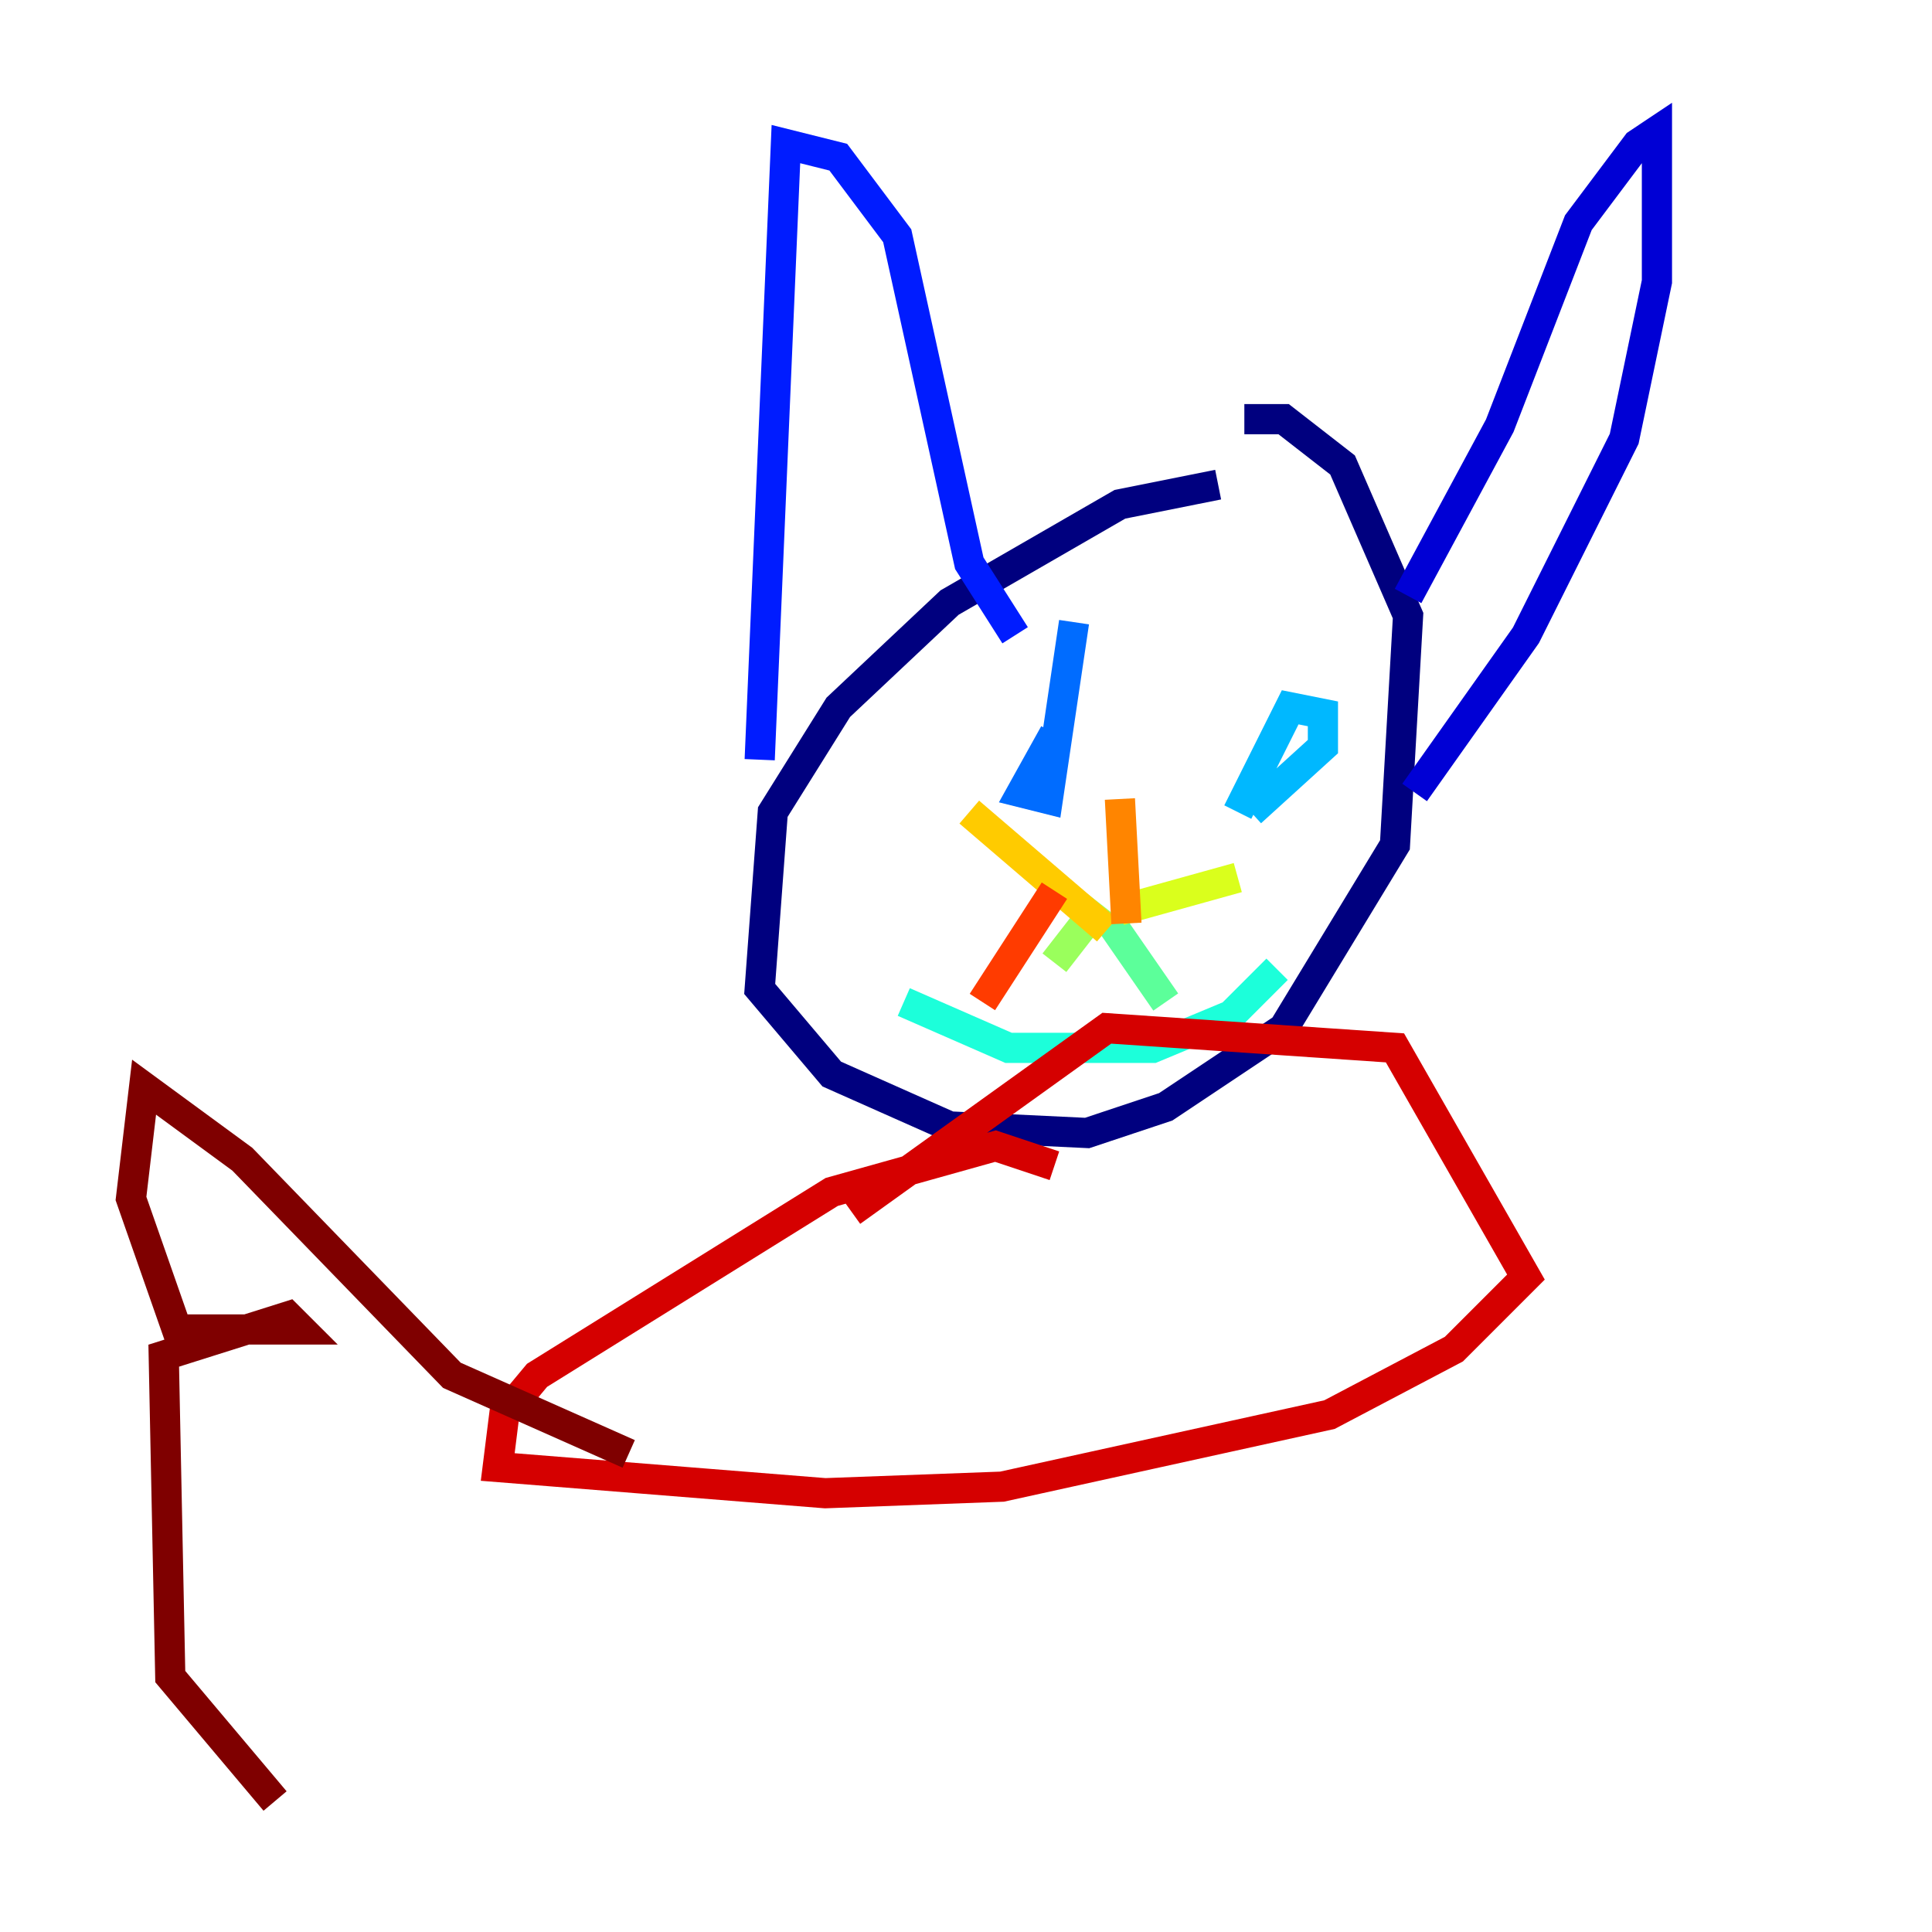 <?xml version="1.0" encoding="utf-8" ?>
<svg baseProfile="tiny" height="128" version="1.2" viewBox="0,0,128,128" width="128" xmlns="http://www.w3.org/2000/svg" xmlns:ev="http://www.w3.org/2001/xml-events" xmlns:xlink="http://www.w3.org/1999/xlink"><defs /><polyline fill="none" points="80.705,32.108 74.197,33.41 62.915,39.919 55.539,46.861 51.2,53.803 50.332,65.519 55.105,71.159 59.01,72.895 62.915,74.63 72.027,75.064 77.234,73.329 85.044,68.122 92.42,55.973 93.288,40.786 88.949,30.807 85.044,27.77 82.441,27.77" stroke="#00007f" stroke-width="2" /><polyline fill="none" points="93.288,39.485 99.363,28.203 104.57,14.752 108.475,9.546 109.776,8.678 109.776,9.98 109.776,18.658 107.607,29.071 101.098,42.088 93.722,52.502" stroke="#0000d5" stroke-width="2" /><polyline fill="none" points="67.254,42.088 64.217,37.315 59.444,15.62 55.539,10.414 52.068,9.546 50.332,50.332" stroke="#001cff" stroke-width="2" /><polyline fill="none" points="69.858,48.597 67.688,52.502 69.424,52.936 71.159,41.22" stroke="#006cff" stroke-width="2" /><polyline fill="none" points="82.875,53.803 87.647,49.464 87.647,47.295 85.478,46.861 82.007,53.803" stroke="#00b8ff" stroke-width="2" /><polyline fill="none" points="59.878,66.386 66.82,69.424 76.366,69.424 81.573,67.254 84.61,64.217" stroke="#1cffda" stroke-width="2" /><polyline fill="none" points="73.329,60.746 77.234,66.386" stroke="#5cff9a" stroke-width="2" /><polyline fill="none" points="72.895,59.878 69.858,63.783" stroke="#9aff5c" stroke-width="2" /><polyline fill="none" points="74.197,60.312 82.007,58.142" stroke="#daff1c" stroke-width="2" /><polyline fill="none" points="73.329,61.614 64.217,53.803" stroke="#ffcb00" stroke-width="2" /><polyline fill="none" points="74.63,61.18 74.197,52.936" stroke="#ff8500" stroke-width="2" /><polyline fill="none" points="69.858,59.01 65.085,66.386" stroke="#ff3b00" stroke-width="2" /><polyline fill="none" points="69.858,77.234 65.953,75.932 55.105,78.969 35.58,91.119 33.41,93.722 32.976,97.193 54.671,98.929 66.386,98.495 88.081,93.722 96.325,89.383 101.098,84.61 92.42,69.424 73.329,68.122 56.407,80.271" stroke="#d50000" stroke-width="2" /><polyline fill="none" points="41.654,96.325 29.939,91.119 16.054,76.8 9.546,72.027 8.678,79.403 11.715,88.081 19.959,88.081 19.091,87.214 10.848,89.817 11.281,111.078 18.224,119.322" stroke="#7f0000" stroke-width="2" /></svg>